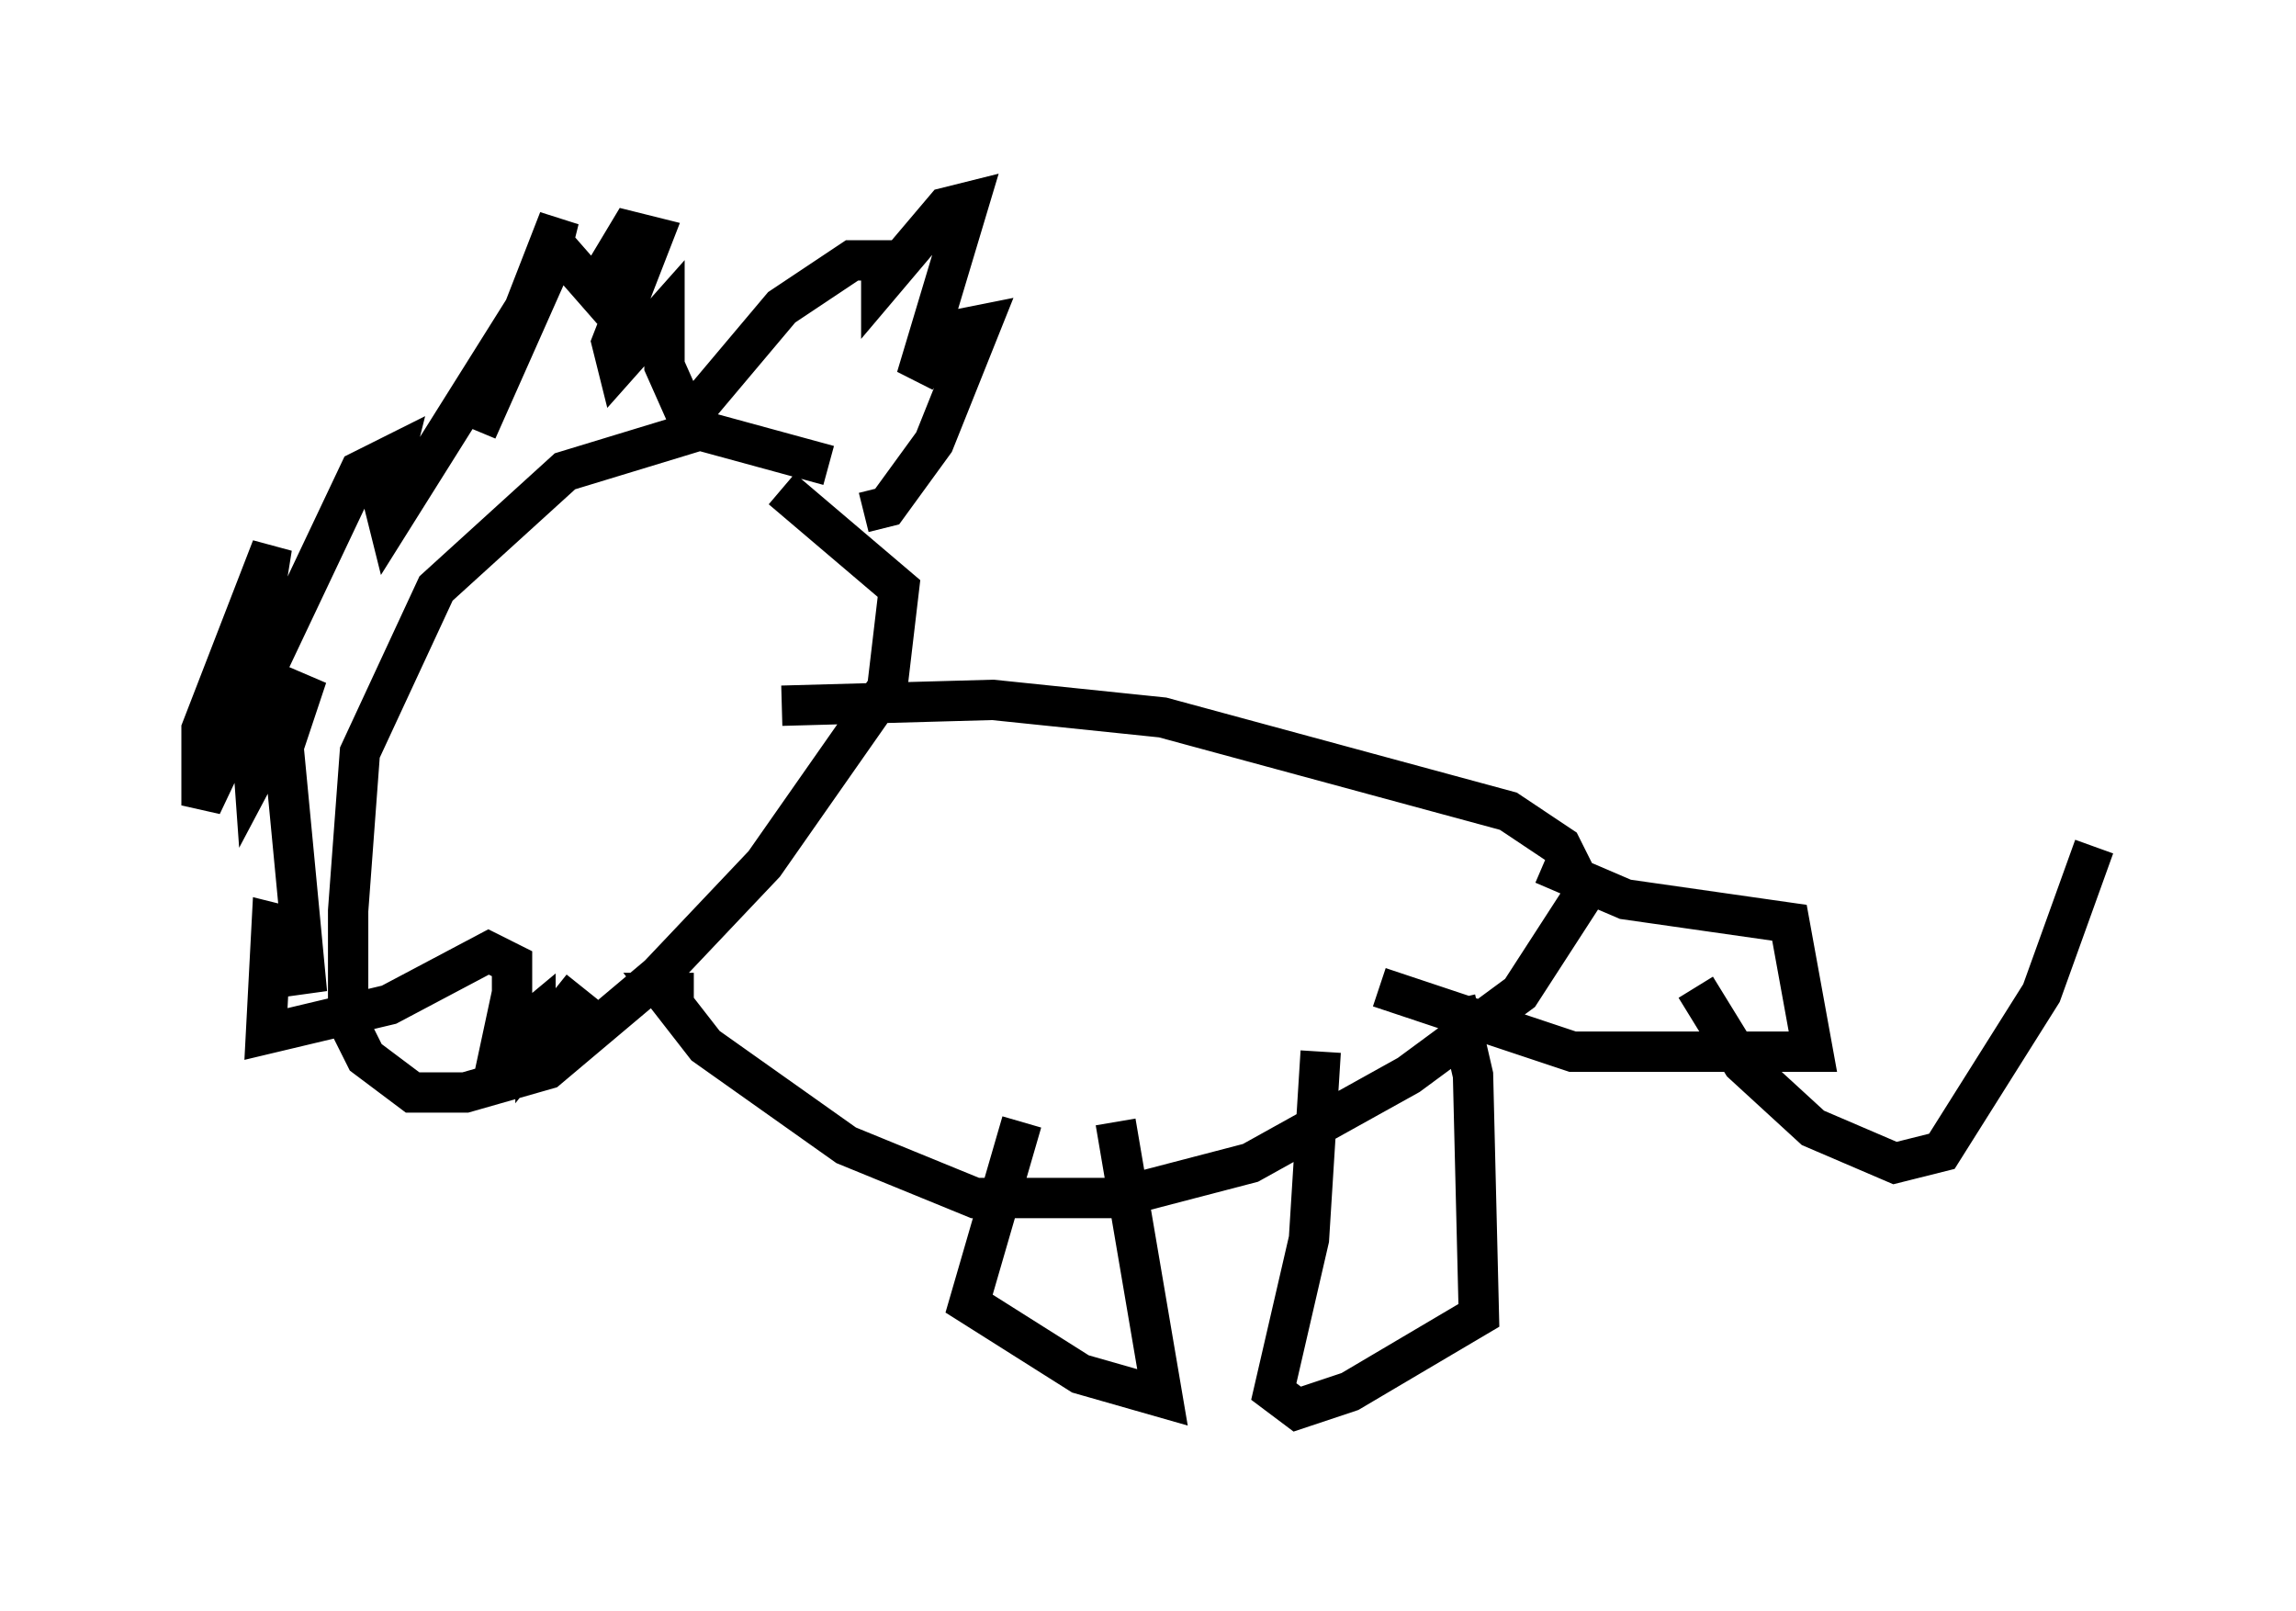 <?xml version="1.0" encoding="utf-8" ?>
<svg baseProfile="full" height="39.922" version="1.1" width="56.916" xmlns="http://www.w3.org/2000/svg" xmlns:ev="http://www.w3.org/2001/xml-events" xmlns:xlink="http://www.w3.org/1999/xlink"><defs /><rect fill="white" height="39.922" width="56.916" x="0" y="0" /><path d="M21.268, 12.844 m-0.726, -1.307 l-3.196, -0.872 -3.341, 1.017 l-3.196, 2.905 -1.888, 4.067 l-0.291, 3.922 0.0, 2.76 l0.436, 0.872 1.162, 0.872 l1.307, 0.0 2.034, -0.581 l2.76, -2.324 2.615, -2.76 l3.05, -4.358 0.291, -2.469 l-2.905, -2.469 m0.0, 5.374 l5.229, -0.145 4.212, 0.436 l8.57, 2.324 1.307, 0.872 l0.581, 1.162 -1.598, 2.469 l-2.76, 2.034 -3.922, 2.179 l-3.341, 0.872 -3.486, 0.0 l-3.196, -1.307 -3.486, -2.469 l-1.017, -1.307 0.726, 0.0 m4.212, -11.911 l0.581, -0.145 1.162, -1.598 l1.162, -2.905 -0.726, 0.145 l-0.872, 1.162 1.307, -4.358 l-0.581, 0.145 -1.598, 1.888 l0.0, -0.581 -0.726, 0.0 l-1.743, 1.162 -2.324, 2.76 l-0.581, -1.307 0.0, -1.307 l-1.162, 1.307 -0.145, -0.581 l1.017, -2.615 -0.581, -0.145 l-0.872, 1.453 -1.017, -1.162 l0.145, -0.581 -2.034, 5.229 l1.743, -3.922 -3.922, 6.246 l-0.145, -0.581 0.291, -1.162 l-0.872, 0.436 -3.922, 8.279 l0.0, -1.888 1.743, -4.503 l-0.581, 3.631 0.145, 2.034 l1.307, -2.469 -0.581, 1.743 l0.581, 6.101 -0.291, -1.598 l-0.581, -0.145 -0.145, 2.76 l3.05, -0.726 2.469, -1.307 l0.581, 0.291 0.0, 0.726 l-0.436, 2.034 0.726, -1.307 l-0.581, 0.581 0.872, -0.726 l0.0, 0.726 1.162, -1.453 m10.894, 3.341 l-1.307, 4.503 2.76, 1.743 l2.034, 0.581 -1.162, -6.827 m5.084, -1.743 l-0.291, 4.648 -0.872, 3.777 l0.581, 0.436 1.307, -0.436 l3.196, -1.888 -0.145, -5.955 l-0.436, -1.888 m2.179, -3.341 l2.034, 0.872 4.067, 0.581 l0.581, 3.196 -5.955, 0.0 l-4.793, -1.598 m7.844, 0.0 l1.162, 1.888 1.743, 1.598 l2.034, 0.872 1.162, -0.291 l2.469, -3.922 1.307, -3.631 " fill="none" stroke="black" stroke-width="1" /></svg>